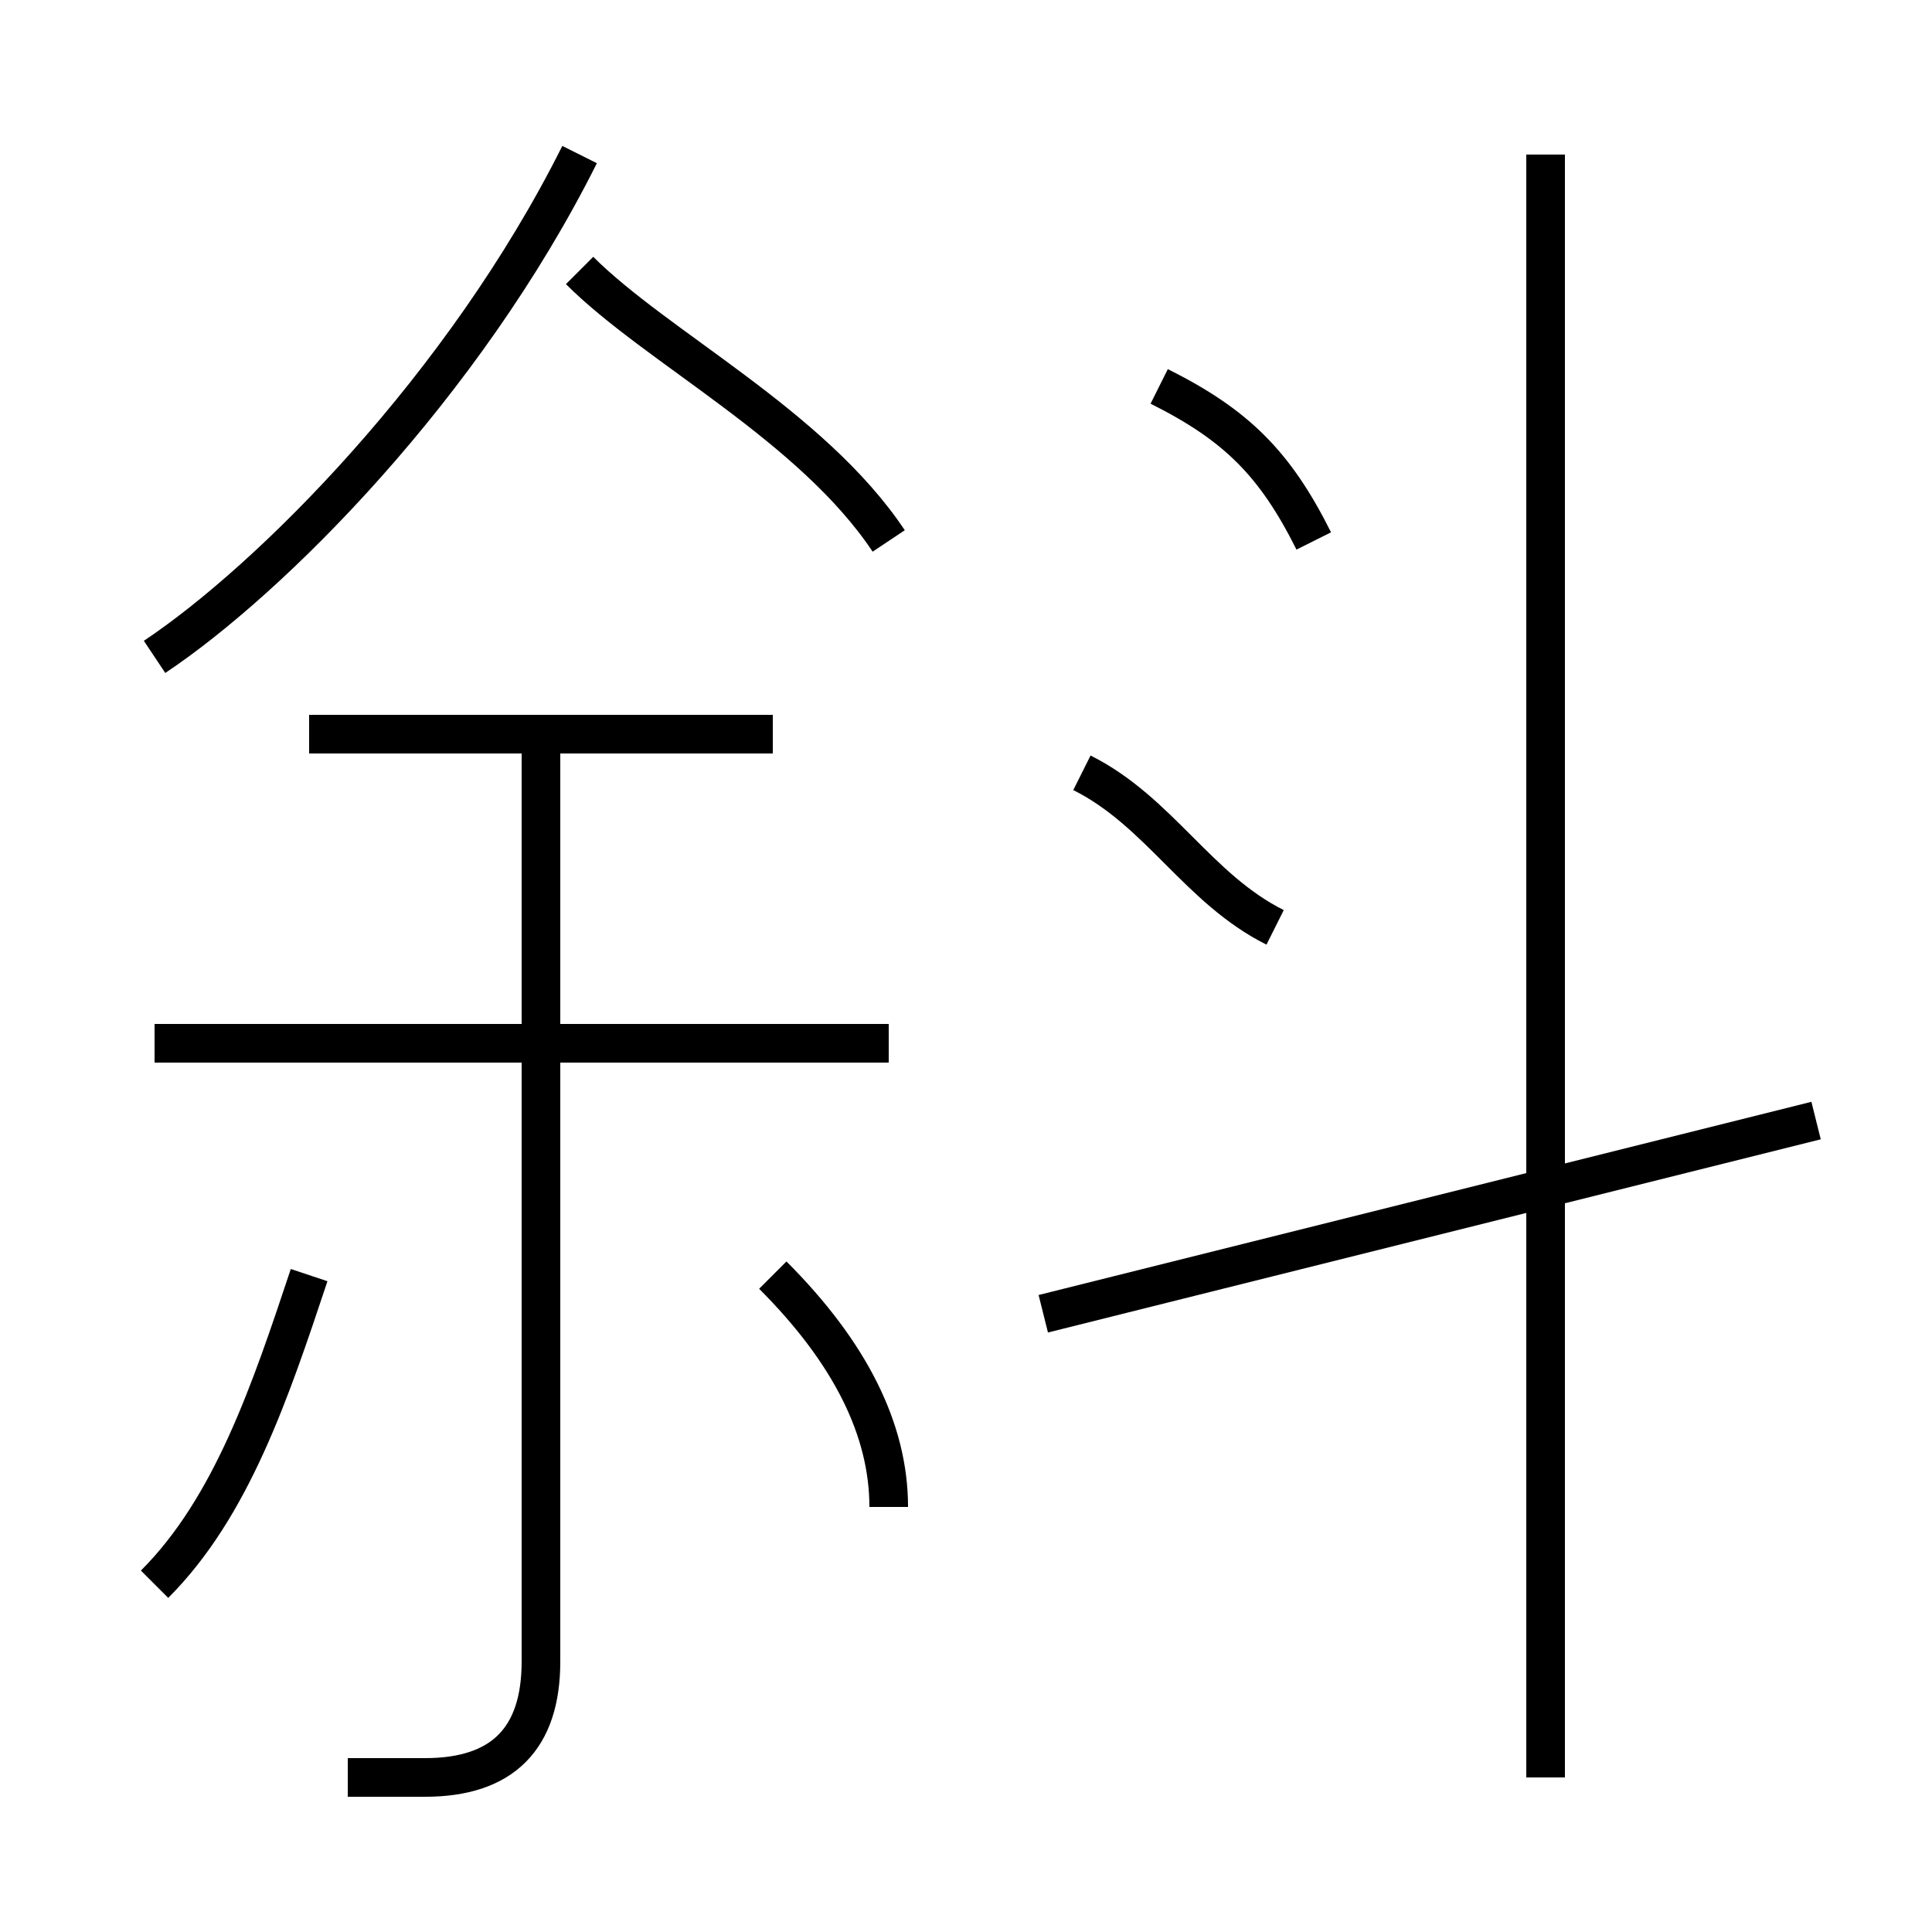 <?xml version='1.0' encoding='utf8'?>
<svg viewBox="0.0 -6.0 50.0 50.0" version="1.1" xmlns="http://www.w3.org/2000/svg">
<rect x="0.0" y="-6.0" width="50.0" height="50.0" fill="#808080" stroke="none"/>
<rect x="-1000" y="-1000" width="2000" height="2000" stroke="white" fill="white"/>
<g style="fill:white;stroke:#000000;  stroke-width:1">
<path d="M 4 -27 C 7 -29 12 -34 15 -40 M 4 -3 C 6 -5 7 -8 8 -11 M 9 2 C 10 2 10 2 11 2 C 13 2 14 1 14 -1 L 14 -25 M 23 -5 C 23 -7 22 -9 20 -11 M 23 -17 L 4 -17 M 20 -25 L 8 -25 M 27 -10 L 47 -15 M 33 -20 C 31 -21 30 -23 28 -24 M 23 -30 C 21 -33 17 -35 15 -37 M 40 2 L 40 -40 M 34 -30 C 33 -32 32 -33 30 -34" transform="translate(0.0 38.0)" />
</g>
</svg>